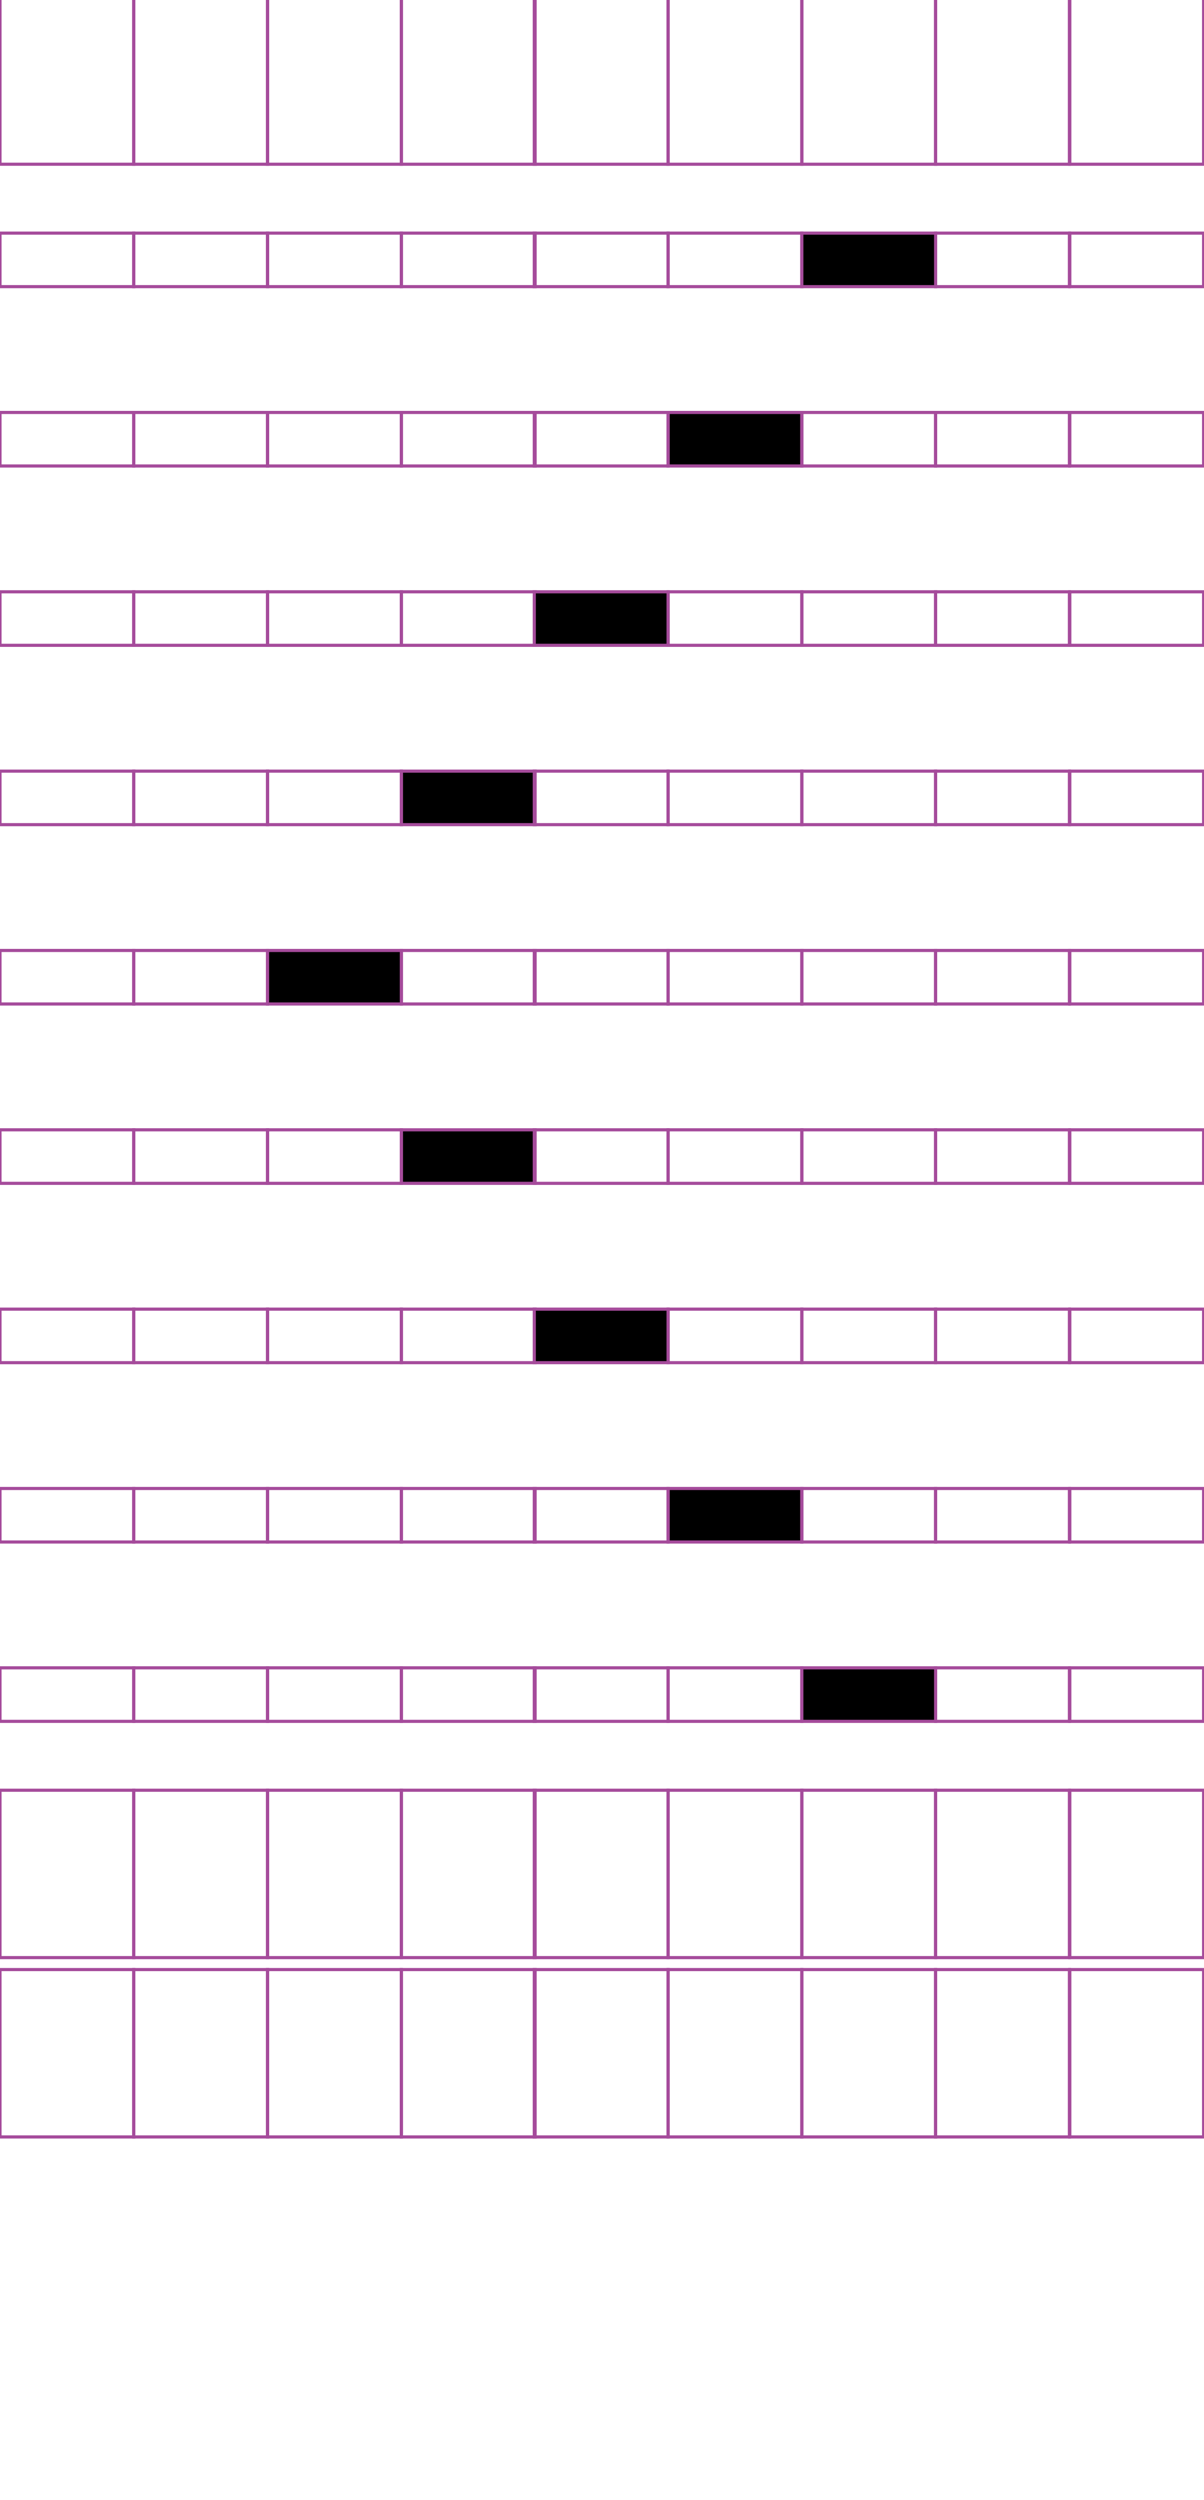 <?xml version="1.0" encoding="utf-8"?>
<!-- Generator: Adobe Illustrator 15.0.2, SVG Export Plug-In . SVG Version: 6.00 Build 0)  -->
<!DOCTYPE svg PUBLIC "-//W3C//DTD SVG 1.1//EN" "http://www.w3.org/Graphics/SVG/1.1/DTD/svg11.dtd">
<svg version="1.1" id="Layer_1" xmlns="http://www.w3.org/2000/svg" xmlns:xlink="http://www.w3.org/1999/xlink" x="0px" y="0px"
	 width="382.68px" height="794.488px" viewBox="0 0 382.68 794.488" enable-background="new 0 0 382.68 794.488"
	 xml:space="preserve">
<rect x="42.52" y="-1" fill="none" stroke="#A54B9B" stroke-miterlimit="10" width="42.521" height="53.189"/>
<rect x="0" y="-1" fill="none" stroke="#A54B9B" stroke-miterlimit="10" width="42.52" height="53.189"/>
<rect x="127.561" y="-1" fill="none" stroke="#A54B9B" stroke-miterlimit="10" width="42.521" height="53.189"/>
<rect x="85.041" y="-1" fill="none" stroke="#A54B9B" stroke-miterlimit="10" width="42.52" height="53.189"/>
<rect x="212.338" y="-1" fill="none" stroke="#A54B9B" stroke-miterlimit="10" width="42.52" height="53.189"/>
<rect x="169.818" y="-1" fill="none" stroke="#A54B9B" stroke-miterlimit="10" width="42.521" height="53.189"/>
<rect x="297.379" y="-1" fill="none" stroke="#A54B9B" stroke-miterlimit="10" width="42.52" height="53.189"/>
<rect x="254.858" y="-1" fill="none" stroke="#A54B9B" stroke-miterlimit="10" width="42.521" height="53.189"/>
<rect x="340.03" y="-1" fill="none" stroke="#A54B9B" stroke-miterlimit="10" width="42.521" height="53.189"/>
<rect x="42.52" y="74.08" fill="none" stroke="#A54B9B" stroke-miterlimit="10" width="42.521" height="17.008"/>
<rect x="0" y="74.08" fill="none" stroke="#A54B9B" stroke-miterlimit="10" width="42.52" height="17.008"/>
<rect x="127.561" y="74.08" fill="none" stroke="#A54B9B" stroke-miterlimit="10" width="42.521" height="17.008"/>
<rect x="85.041" y="74.08" fill="none" stroke="#A54B9B" stroke-miterlimit="10" width="42.52" height="17.008"/>
<rect x="212.338" y="74.08" fill="none" stroke="#A54B9B" stroke-miterlimit="10" width="42.52" height="17.008"/>
<rect x="169.818" y="74.08" fill="none" stroke="#A54B9B" stroke-miterlimit="10" width="42.521" height="17.008"/>
<rect x="297.379" y="74.08" fill="none" stroke="#A54B9B" stroke-miterlimit="10" width="42.52" height="17.008"/>
<rect x="254.858" y="74.08" stroke="#A54B9B" stroke-miterlimit="10" width="42.521" height="17.008"/>
<rect x="340.03" y="74.08" fill="none" stroke="#A54B9B" stroke-miterlimit="10" width="42.521" height="17.008"/>
<rect x="42.52" y="131.071" fill="none" stroke="#A54B9B" stroke-miterlimit="10" width="42.521" height="17.01"/>
<rect x="0" y="131.071" fill="none" stroke="#A54B9B" stroke-miterlimit="10" width="42.52" height="17.01"/>
<rect x="127.561" y="131.071" fill="none" stroke="#A54B9B" stroke-miterlimit="10" width="42.521" height="17.01"/>
<rect x="85.041" y="131.071" fill="none" stroke="#A54B9B" stroke-miterlimit="10" width="42.52" height="17.01"/>
<rect x="212.338" y="131.071" stroke="#A54B9B" stroke-miterlimit="10" width="42.52" height="17.01"/>
<rect x="169.818" y="131.071" fill="none" stroke="#A54B9B" stroke-miterlimit="10" width="42.521" height="17.01"/>
<rect x="297.379" y="131.071" fill="none" stroke="#A54B9B" stroke-miterlimit="10" width="42.52" height="17.01"/>
<rect x="254.858" y="131.071" fill="none" stroke="#A54B9B" stroke-miterlimit="10" width="42.521" height="17.01"/>
<rect x="340.03" y="131.071" fill="none" stroke="#A54B9B" stroke-miterlimit="10" width="42.521" height="17.01"/>
<rect x="42.52" y="188.06" fill="none" stroke="#A54B9B" stroke-miterlimit="10" width="42.521" height="17.008"/>
<rect x="0" y="188.06" fill="none" stroke="#A54B9B" stroke-miterlimit="10" width="42.52" height="17.008"/>
<rect x="127.561" y="188.06" fill="none" stroke="#A54B9B" stroke-miterlimit="10" width="42.521" height="17.008"/>
<rect x="85.041" y="188.06" fill="none" stroke="#A54B9B" stroke-miterlimit="10" width="42.52" height="17.008"/>
<rect x="212.338" y="188.06" fill="none" stroke="#A54B9B" stroke-miterlimit="10" width="42.52" height="17.008"/>
<rect x="169.818" y="188.06" stroke="#A54B9B" stroke-miterlimit="10" width="42.521" height="17.008"/>
<rect x="297.379" y="188.06" fill="none" stroke="#A54B9B" stroke-miterlimit="10" width="42.52" height="17.008"/>
<rect x="254.858" y="188.06" fill="none" stroke="#A54B9B" stroke-miterlimit="10" width="42.521" height="17.008"/>
<rect x="340.03" y="188.06" fill="none" stroke="#A54B9B" stroke-miterlimit="10" width="42.521" height="17.008"/>
<rect x="42.52" y="245.049" fill="none" stroke="#A54B9B" stroke-miterlimit="10" width="42.521" height="17.008"/>
<rect x="0" y="245.049" fill="none" stroke="#A54B9B" stroke-miterlimit="10" width="42.52" height="17.008"/>
<rect x="127.561" y="245.049" stroke="#A54B9B" stroke-miterlimit="10" width="42.521" height="17.008"/>
<rect x="85.041" y="245.049" fill="none" stroke="#A54B9B" stroke-miterlimit="10" width="42.52" height="17.008"/>
<rect x="212.338" y="245.049" fill="none" stroke="#A54B9B" stroke-miterlimit="10" width="42.52" height="17.008"/>
<rect x="169.818" y="245.049" fill="none" stroke="#A54B9B" stroke-miterlimit="10" width="42.521" height="17.008"/>
<rect x="297.379" y="245.049" fill="none" stroke="#A54B9B" stroke-miterlimit="10" width="42.52" height="17.008"/>
<rect x="254.858" y="245.049" fill="none" stroke="#A54B9B" stroke-miterlimit="10" width="42.521" height="17.008"/>
<rect x="340.03" y="245.049" fill="none" stroke="#A54B9B" stroke-miterlimit="10" width="42.521" height="17.008"/>
<rect x="42.52" y="302.037" fill="none" stroke="#A54B9B" stroke-miterlimit="10" width="42.521" height="17.01"/>
<rect x="0" y="302.037" fill="none" stroke="#A54B9B" stroke-miterlimit="10" width="42.52" height="17.01"/>
<rect x="127.561" y="302.037" fill="none" stroke="#A54B9B" stroke-miterlimit="10" width="42.521" height="17.01"/>
<rect x="85.041" y="302.037" stroke="#A54B9B" stroke-miterlimit="10" width="42.52" height="17.01"/>
<rect x="212.338" y="302.037" fill="none" stroke="#A54B9B" stroke-miterlimit="10" width="42.52" height="17.01"/>
<rect x="169.818" y="302.037" fill="none" stroke="#A54B9B" stroke-miterlimit="10" width="42.521" height="17.01"/>
<rect x="297.379" y="302.037" fill="none" stroke="#A54B9B" stroke-miterlimit="10" width="42.52" height="17.01"/>
<rect x="254.858" y="302.037" fill="none" stroke="#A54B9B" stroke-miterlimit="10" width="42.521" height="17.01"/>
<rect x="340.03" y="302.037" fill="none" stroke="#A54B9B" stroke-miterlimit="10" width="42.521" height="17.01"/>
<rect x="42.52" y="359.029" fill="none" stroke="#A54B9B" stroke-miterlimit="10" width="42.521" height="17.009"/>
<rect x="0" y="359.029" fill="none" stroke="#A54B9B" stroke-miterlimit="10" width="42.52" height="17.009"/>
<rect x="127.561" y="359.029" stroke="#A54B9B" stroke-miterlimit="10" width="42.521" height="17.009"/>
<rect x="85.041" y="359.029" fill="none" stroke="#A54B9B" stroke-miterlimit="10" width="42.52" height="17.009"/>
<rect x="212.338" y="359.029" fill="none" stroke="#A54B9B" stroke-miterlimit="10" width="42.52" height="17.009"/>
<rect x="169.818" y="359.029" fill="none" stroke="#A54B9B" stroke-miterlimit="10" width="42.521" height="17.009"/>
<rect x="297.379" y="359.029" fill="none" stroke="#A54B9B" stroke-miterlimit="10" width="42.52" height="17.009"/>
<rect x="254.858" y="359.029" fill="none" stroke="#A54B9B" stroke-miterlimit="10" width="42.521" height="17.009"/>
<rect x="340.03" y="359.029" fill="none" stroke="#A54B9B" stroke-miterlimit="10" width="42.521" height="17.009"/>
<rect x="42.52" y="416.017" fill="none" stroke="#A54B9B" stroke-miterlimit="10" width="42.521" height="17.009"/>
<rect x="0" y="416.017" fill="none" stroke="#A54B9B" stroke-miterlimit="10" width="42.52" height="17.009"/>
<rect x="127.561" y="416.017" fill="none" stroke="#A54B9B" stroke-miterlimit="10" width="42.521" height="17.009"/>
<rect x="85.041" y="416.017" fill="none" stroke="#A54B9B" stroke-miterlimit="10" width="42.52" height="17.009"/>
<rect x="212.338" y="416.017" fill="none" stroke="#A54B9B" stroke-miterlimit="10" width="42.52" height="17.009"/>
<rect x="169.818" y="416.017" stroke="#A54B9B" stroke-miterlimit="10" width="42.521" height="17.009"/>
<rect x="297.379" y="416.017" fill="none" stroke="#A54B9B" stroke-miterlimit="10" width="42.52" height="17.009"/>
<rect x="254.858" y="416.017" fill="none" stroke="#A54B9B" stroke-miterlimit="10" width="42.521" height="17.009"/>
<rect x="340.03" y="416.017" fill="none" stroke="#A54B9B" stroke-miterlimit="10" width="42.521" height="17.009"/>
<rect x="42.52" y="473.007" fill="none" stroke="#A54B9B" stroke-miterlimit="10" width="42.521" height="17.008"/>
<rect x="0" y="473.007" fill="none" stroke="#A54B9B" stroke-miterlimit="10" width="42.52" height="17.008"/>
<rect x="127.561" y="473.007" fill="none" stroke="#A54B9B" stroke-miterlimit="10" width="42.521" height="17.008"/>
<rect x="85.041" y="473.007" fill="none" stroke="#A54B9B" stroke-miterlimit="10" width="42.52" height="17.008"/>
<rect x="212.338" y="473.007" stroke="#A54B9B" stroke-miterlimit="10" width="42.52" height="17.008"/>
<rect x="169.818" y="473.007" fill="none" stroke="#A54B9B" stroke-miterlimit="10" width="42.521" height="17.008"/>
<rect x="297.379" y="473.007" fill="none" stroke="#A54B9B" stroke-miterlimit="10" width="42.52" height="17.008"/>
<rect x="254.858" y="473.007" fill="none" stroke="#A54B9B" stroke-miterlimit="10" width="42.521" height="17.008"/>
<rect x="340.03" y="473.007" fill="none" stroke="#A54B9B" stroke-miterlimit="10" width="42.521" height="17.008"/>
<rect x="42.52" y="529.999" fill="none" stroke="#A54B9B" stroke-miterlimit="10" width="42.521" height="17.008"/>
<rect x="0" y="529.999" fill="none" stroke="#A54B9B" stroke-miterlimit="10" width="42.52" height="17.008"/>
<rect x="127.561" y="529.999" fill="none" stroke="#A54B9B" stroke-miterlimit="10" width="42.521" height="17.008"/>
<rect x="85.041" y="529.999" fill="none" stroke="#A54B9B" stroke-miterlimit="10" width="42.52" height="17.008"/>
<rect x="212.338" y="529.999" fill="none" stroke="#A54B9B" stroke-miterlimit="10" width="42.52" height="17.008"/>
<rect x="169.818" y="529.999" fill="none" stroke="#A54B9B" stroke-miterlimit="10" width="42.521" height="17.008"/>
<rect x="297.379" y="529.999" fill="none" stroke="#A54B9B" stroke-miterlimit="10" width="42.52" height="17.008"/>
<rect x="254.858" y="529.999" stroke="#A54B9B" stroke-miterlimit="10" width="42.521" height="17.008"/>
<rect x="340.03" y="529.999" fill="none" stroke="#A54B9B" stroke-miterlimit="10" width="42.521" height="17.008"/>
<rect x="42.52" y="568.895" fill="none" stroke="#A54B9B" stroke-miterlimit="10" width="42.521" height="53.191"/>
<rect x="0" y="568.895" fill="none" stroke="#A54B9B" stroke-miterlimit="10" width="42.52" height="53.191"/>
<rect x="127.561" y="568.895" fill="none" stroke="#A54B9B" stroke-miterlimit="10" width="42.521" height="53.191"/>
<rect x="85.041" y="568.895" fill="none" stroke="#A54B9B" stroke-miterlimit="10" width="42.52" height="53.191"/>
<rect x="212.338" y="568.895" fill="none" stroke="#A54B9B" stroke-miterlimit="10" width="42.52" height="53.191"/>
<rect x="169.818" y="568.895" fill="none" stroke="#A54B9B" stroke-miterlimit="10" width="42.521" height="53.191"/>
<rect x="297.379" y="568.895" fill="none" stroke="#A54B9B" stroke-miterlimit="10" width="42.52" height="53.191"/>
<rect x="254.858" y="568.895" fill="none" stroke="#A54B9B" stroke-miterlimit="10" width="42.521" height="53.191"/>
<rect x="340.03" y="568.895" fill="none" stroke="#A54B9B" stroke-miterlimit="10" width="42.521" height="53.191"/>
<rect x="42.52" y="625.885" fill="none" stroke="#A54B9B" stroke-miterlimit="10" width="42.521" height="53.188"/>
<rect x="0" y="625.885" fill="none" stroke="#A54B9B" stroke-miterlimit="10" width="42.52" height="53.188"/>
<rect x="127.561" y="625.885" fill="none" stroke="#A54B9B" stroke-miterlimit="10" width="42.521" height="53.188"/>
<rect x="85.041" y="625.885" fill="none" stroke="#A54B9B" stroke-miterlimit="10" width="42.52" height="53.188"/>
<rect x="212.338" y="625.885" fill="none" stroke="#A54B9B" stroke-miterlimit="10" width="42.52" height="53.188"/>
<rect x="169.818" y="625.885" fill="none" stroke="#A54B9B" stroke-miterlimit="10" width="42.521" height="53.188"/>
<rect x="297.379" y="625.885" fill="none" stroke="#A54B9B" stroke-miterlimit="10" width="42.52" height="53.188"/>
<rect x="254.858" y="625.885" fill="none" stroke="#A54B9B" stroke-miterlimit="10" width="42.521" height="53.188"/>
<rect x="340.03" y="625.885" fill="none" stroke="#A54B9B" stroke-miterlimit="10" width="42.521" height="53.188"/>
</svg>
